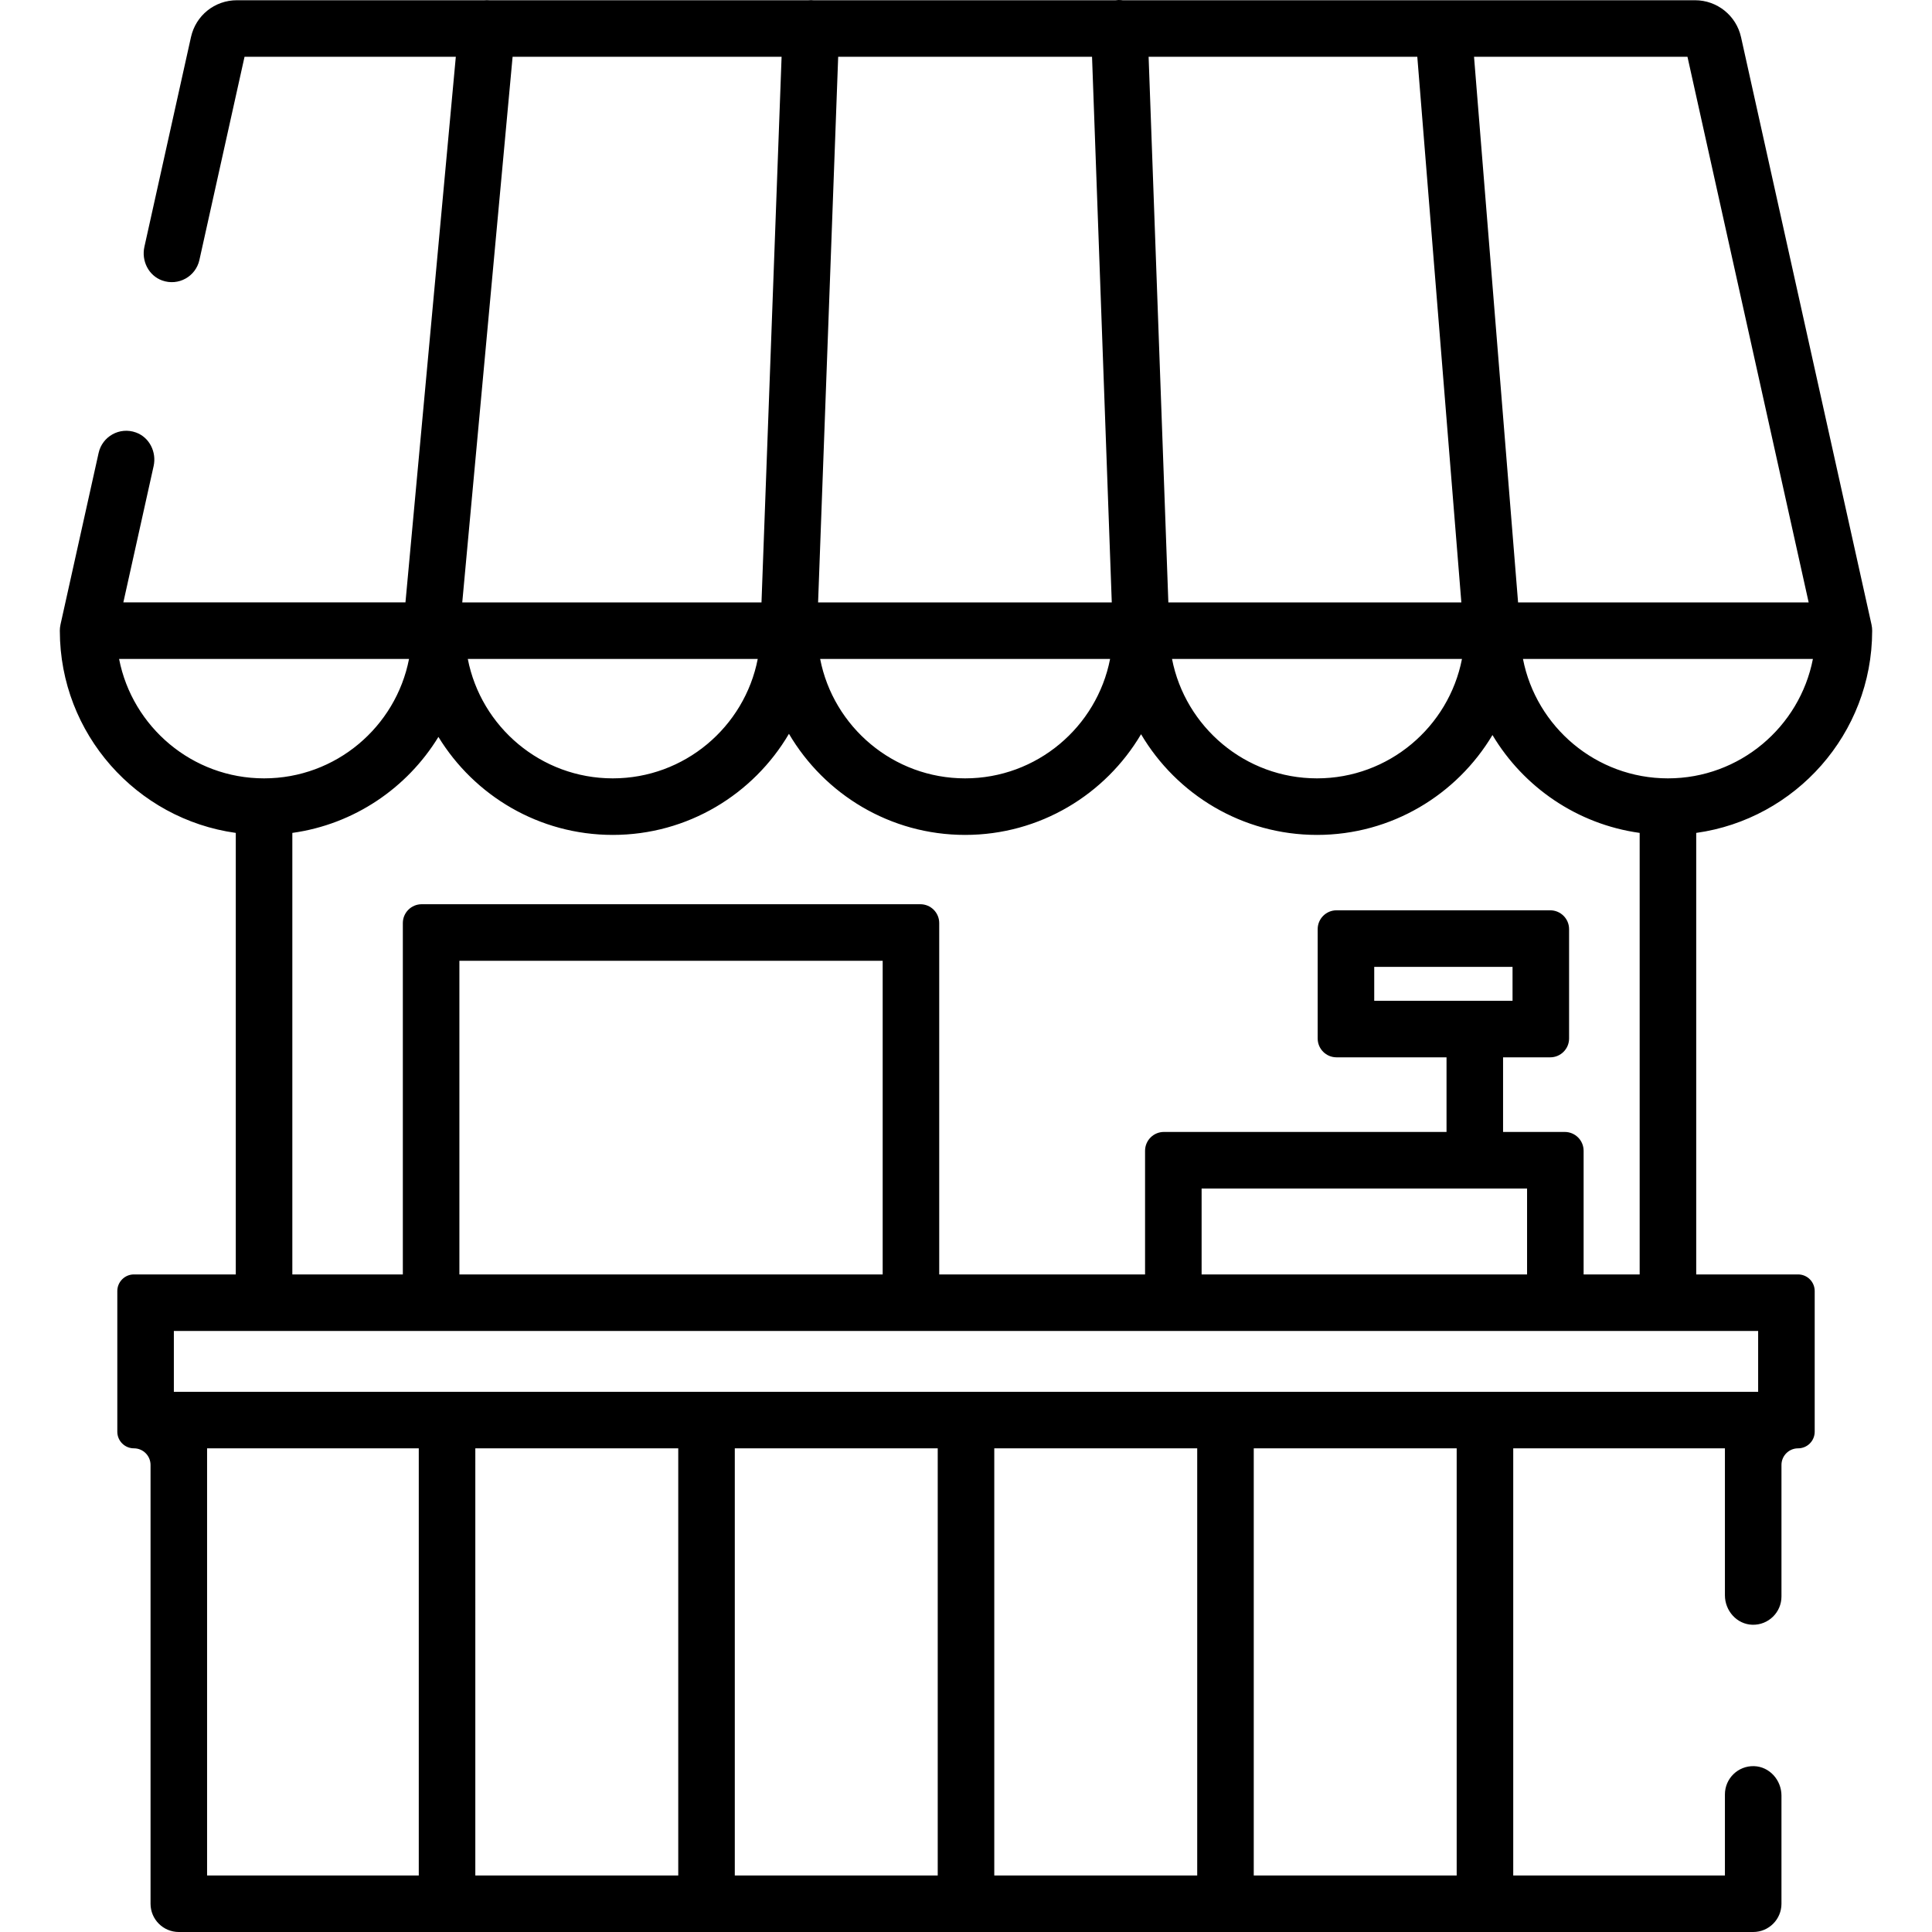 <?xml version="1.0" encoding="iso-8859-1"?>
<!-- Generator: Adobe Illustrator 19.0.0, SVG Export Plug-In . SVG Version: 6.00 Build 0)  -->
<svg version="1.1" id="Capa_1" xmlns="http://www.w3.org/2000/svg" xmlns:xlink="http://www.w3.org/1999/xlink" x="0px" y="0px"
	 viewBox="0 0 511.999 511.999" style="enable-background:new 0 0 511.999 511.999;" xml:space="preserve">
<g>
	<g>
		<path d="M496.104,166.352c-0.003-0.024-0.008-0.047-0.011-0.071c-0.028-0.248-0.068-0.492-0.12-0.732
			c-0.003-0.013-0.003-0.026-0.006-0.039L461.391,9.842c-1.269-5.714-6.337-9.78-12.19-9.78H297.515
			c-0.381-0.046-0.767-0.072-1.162-0.059c-0.23,0.008-0.456,0.031-0.679,0.059h-80.145c-0.206-0.017-0.414-0.031-0.625-0.031
			s-0.418,0.014-0.624,0.031h-84.653c-0.402-0.033-0.799-0.031-1.191,0H62.799c-5.899,0-10.911,4.021-12.191,9.781L38.267,65.408
			c-0.826,3.72,1.109,7.628,4.696,8.915c4.337,1.557,8.912-1.064,9.879-5.418l11.962-53.858h55.991l-13.344,144.594H32.688
			l8.024-36.124c0.825-3.716-1.109-7.621-4.692-8.907c-4.337-1.556-8.916,1.062-9.884,5.417L16.033,165.51
			c-0.003,0.013-0.004,0.026-0.006,0.039c-0.052,0.24-0.092,0.484-0.12,0.732c-0.003,0.024-0.008,0.047-0.011,0.071
			c-0.027,0.257-0.041,0.518-0.041,0.782c0,0.01,0.001,0.021,0.001,0.031c0,0.017,0.001,0.035,0.001,0.052
			c0.042,27.263,20.347,49.852,46.629,53.51v117.008H35.492c-2.432,0-4.403,1.971-4.403,4.403v37.281
			c0,2.432,1.971,4.403,4.403,4.403s4.403,1.971,4.403,4.403v116.281c0,4.138,3.355,7.493,7.493,7.493h417.225
			c4.138,0,7.493-3.355,7.493-7.493V475.85c0-4.103-3.161-7.68-7.262-7.803c-4.243-0.127-7.723,3.275-7.723,7.489v21.479h-56.099
			V383.823h56.099v38.949c0,4.103,3.161,7.68,7.262,7.803c4.243,0.127,7.723-3.275,7.723-7.489v-34.86
			c0-2.432,1.971-4.403,4.403-4.403s4.403-1.971,4.403-4.403v-37.281c0-2.432-1.971-4.403-4.403-4.403h-26.995V220.728
			c26.282-3.657,46.587-26.246,46.629-53.51c0-0.017,0.001-0.035,0.001-0.052c0-0.01,0.001-0.021,0.001-0.031
			C496.145,166.87,496.13,166.61,496.104,166.352z M447.197,15.048l32.116,144.594h-77.007L390.633,15.048H447.197z M375.599,15.048
			l11.672,144.594h-77.647l-5.23-144.594H375.599z M387.436,174.627c-3.506,18.009-19.4,31.646-38.419,31.646
			c-19.019,0-34.913-13.637-38.419-31.646H387.436z M222.126,15.048H289.4l5.23,144.594h-77.829L222.126,15.048z M294.186,174.627
			c-3.506,18.009-19.4,31.646-38.419,31.646c-19.019,0-34.913-13.637-38.419-31.646H294.186z M135.844,15.048h71.286l-5.326,144.594
			h-79.301L135.844,15.048z M200.81,174.627c-3.506,18.009-19.4,31.646-38.419,31.646c-19.019,0-34.913-13.637-38.419-31.646H200.81
			z M116.185,195.289c9.517,15.561,26.668,25.97,46.206,25.97c19.879,0,37.277-10.78,46.688-26.793
			c9.411,16.014,26.809,26.793,46.688,26.793c19.834,0,37.2-10.73,46.625-26.684c9.425,15.954,26.791,26.684,46.625,26.684
			c19.746,0,37.049-10.634,46.502-26.471c8.236,13.797,22.431,23.633,39.009,25.94v117.008h-14.854v-32.764
			c0-2.759-2.236-4.995-4.995-4.995h-16.35v-19.775h12.5c2.759,0,4.995-2.236,4.995-4.995v-28.972c0-2.759-2.236-4.995-4.995-4.995
			h-56.635c-2.759,0-4.995,2.236-4.995,4.995v28.972c0,2.759,2.236,4.995,4.995,4.995h29.15v19.775h-74.895
			c-2.759,0-4.995,2.236-4.995,4.995v32.764h-54.551v-93.111c0-2.759-2.236-4.995-4.995-4.995H111.751
			c-2.759,0-4.995,2.236-4.995,4.995v93.111H77.472V220.728C93.849,218.449,107.907,208.825,116.185,195.289z M404.689,314.962
			v22.774h-86.25v-22.774H404.689z M364.184,265.216v-8.991h36.654v8.991H364.184z M233.918,254.615v83.121H121.742v-83.121H233.918
			z M31.56,174.627h76.838c-3.506,18.009-19.4,31.646-38.419,31.646S35.066,192.636,31.56,174.627z M110.979,497.015H54.88V383.823
			h56.099V497.015z M179.743,497.015h-53.778V383.823h53.778V497.015z M248.507,497.015h-53.779V383.823h53.779V497.015z
			 M317.272,497.015h-53.779V383.823h53.779V497.015z M386.035,497.015h-53.778V383.823h53.778V497.015z M465.926,352.721v16.117
			h-1.314H47.388h-1.314v-16.117h68.175h127.162h69.536h101.235H465.926z M442.021,206.273c-19.019,0-34.913-13.637-38.419-31.646
			h76.837C476.934,192.636,461.04,206.273,442.021,206.273z"/>
	</g>
</g>
<g>
</g>
<g>
</g>
<g>
</g>
<g>
</g>
<g>
</g>
<g>
</g>
<g>
</g>
<g>
</g>
<g>
</g>
<g>
</g>
<g>
</g>
<g>
</g>
<g>
</g>
<g>
</g>
<g>
</g>
</svg>
